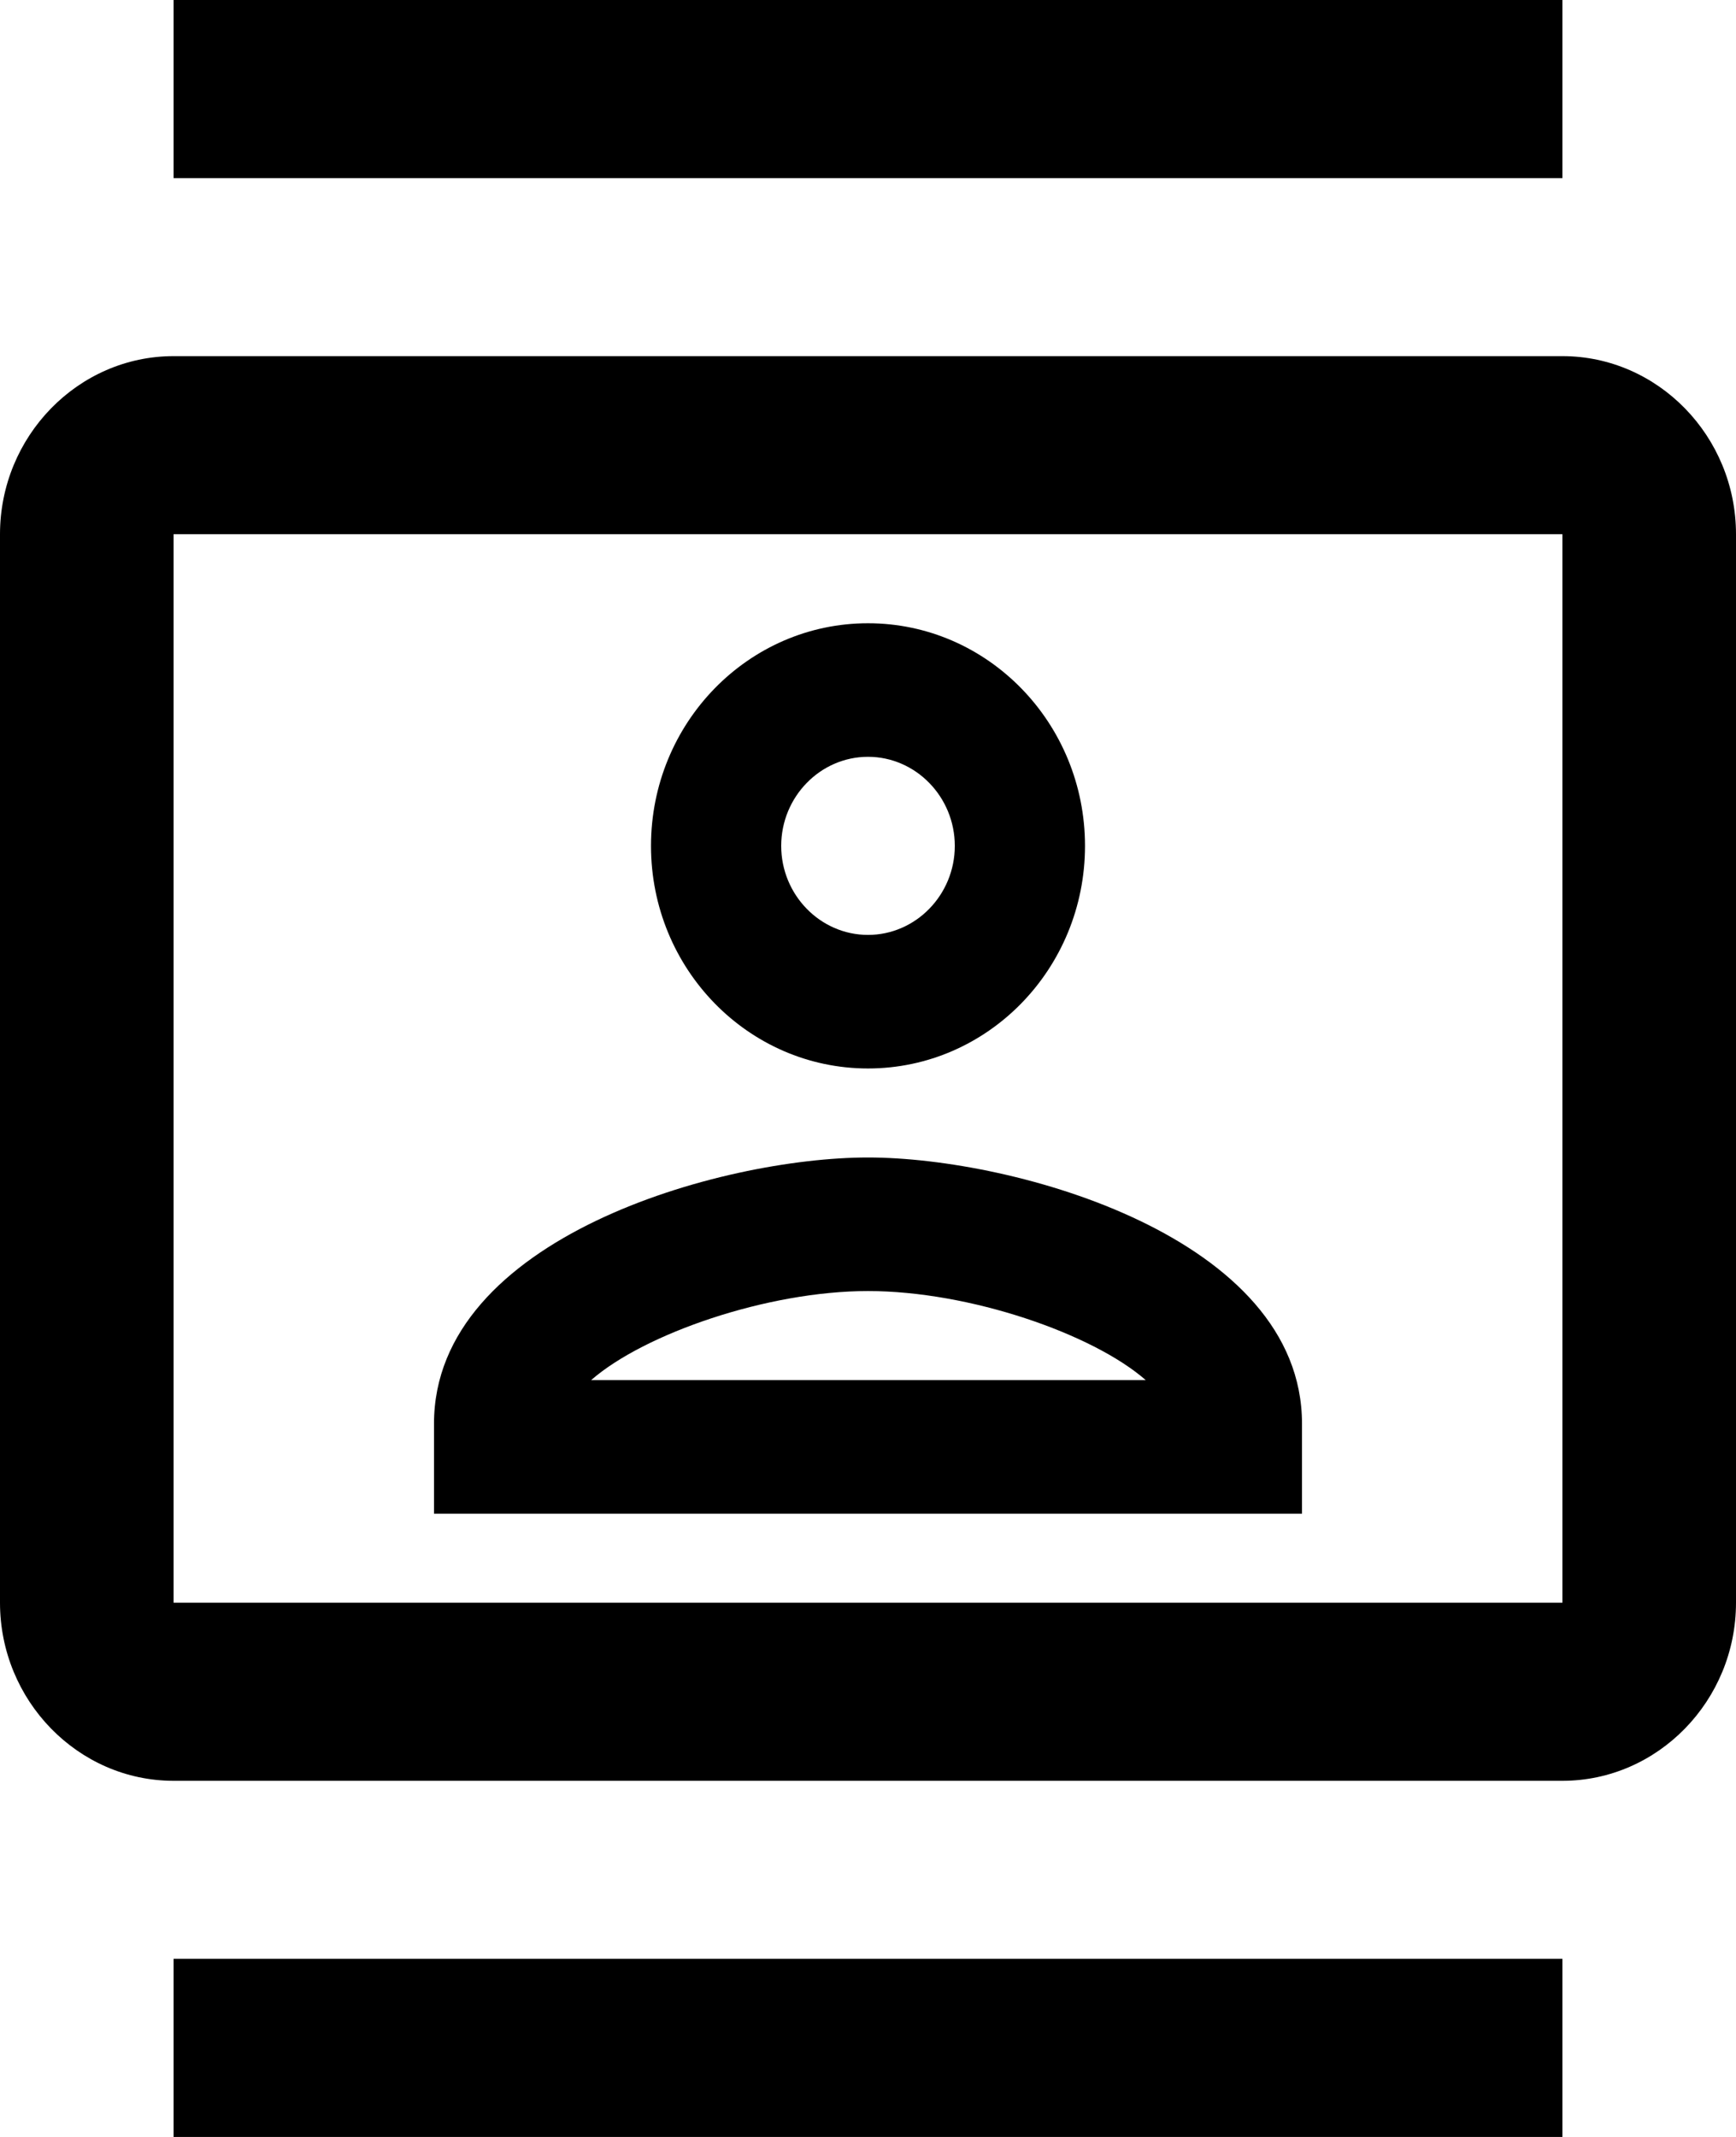 <svg width="26" height="32" fill="none" xmlns="http://www.w3.org/2000/svg"><path d="M23.4 5.333H2.6C1.17 5.333 0 6.533 0 8v16c0 1.467 1.17 2.667 2.6 2.667h20.8c1.43 0 2.6-1.2 2.6-2.667V8c0-1.467-1.17-2.667-2.6-2.667ZM23.4 24H2.6V8h20.8v16ZM2.6 0h20.8v2.667H2.6V0Zm0 29.333h20.8V32H2.6v-2.667ZM13 16c1.794 0 3.25-1.493 3.25-3.333S14.794 9.333 13 9.333s-3.25 1.494-3.25 3.334S11.206 16 13 16Zm0-4.667c.715 0 1.3.6 1.3 1.334C14.3 13.4 13.715 14 13 14c-.715 0-1.3-.6-1.3-1.333 0-.734.585-1.334 1.3-1.334Zm6.5 9.987c0-2.787-4.303-3.987-6.5-3.987s-6.5 1.2-6.5 3.987v1.347h13V21.32Zm-10.647-.653c.793-.694 2.639-1.334 4.147-1.334 1.521 0 3.367.64 4.16 1.334H8.853Z" fill="#000"/></svg>